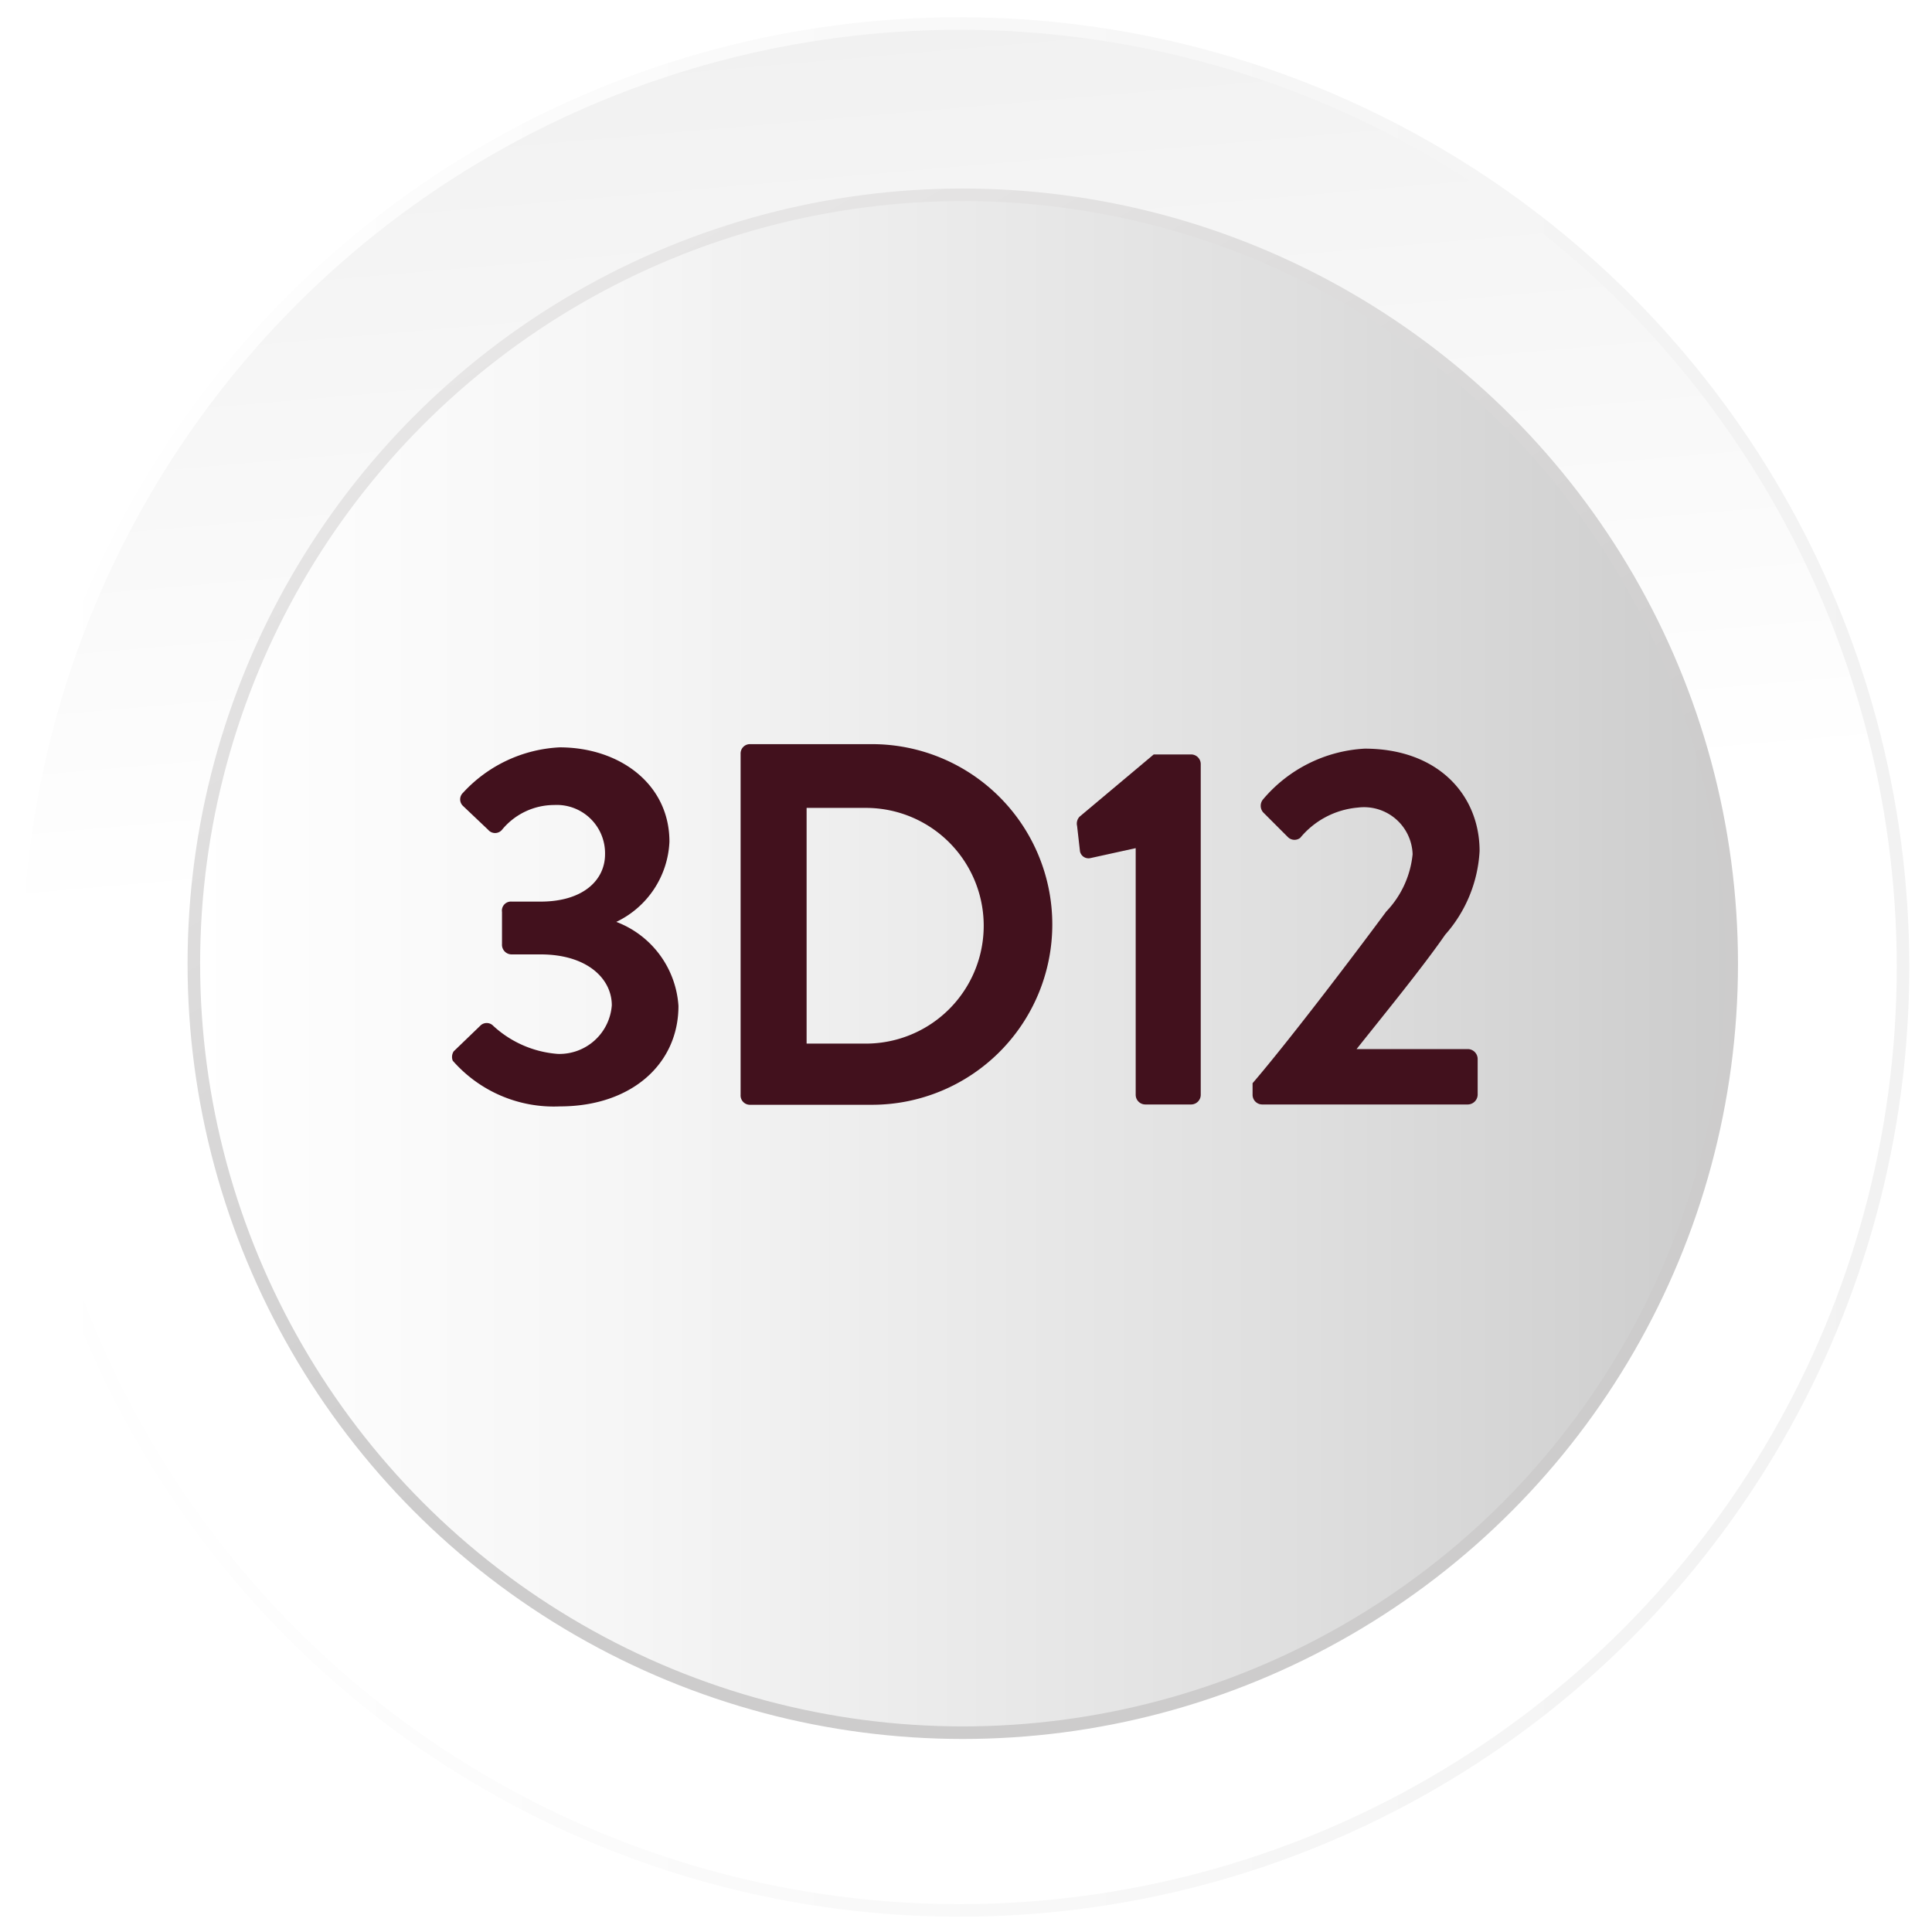 <svg xmlns="http://www.w3.org/2000/svg" xmlns:xlink="http://www.w3.org/1999/xlink" viewBox="0 0 60 60"><defs><style>.a{fill:#fff;}.b,.d{stroke-miterlimit:10;}.b{stroke-width:0.39px;fill:url(#a);stroke:url(#b);}.c{fill:url(#c);}.d{fill:none;stroke-width:0.39px;stroke:url(#d);}.e{fill:#42111d;}</style><linearGradient id="a" x1="29.47" y1="26.17" x2="20.56" y2="-76.57" gradientUnits="userSpaceOnUse"><stop offset="0" stop-color="#fff"/><stop offset="0.37" stop-color="#eaeaea"/><stop offset="1" stop-color="#b3b3b3"/></linearGradient><linearGradient id="b" x1="0.31" y1="30.03" x2="59.3" y2="30.03" gradientUnits="userSpaceOnUse"><stop offset="0" stop-color="#fff"/><stop offset="1" stop-color="#f2f2f2"/></linearGradient><linearGradient id="c" x1="-4205.52" y1="-1398.43" x2="-4253.27" y2="-1398.43" gradientTransform="translate(-4199.5 -1368.5) rotate(180)" gradientUnits="userSpaceOnUse"><stop offset="0" stop-color="#fff"/><stop offset="0.27" stop-color="#f6f6f6"/><stop offset="0.71" stop-color="#dfdfdf"/><stop offset="1" stop-color="#ccc"/></linearGradient><linearGradient id="d" x1="17.86" y1="9.08" x2="41.93" y2="50.78" gradientUnits="userSpaceOnUse"><stop offset="0" stop-color="#e7e6e6"/><stop offset="0.63" stop-color="#cdcccc"/></linearGradient></defs><title>Bouton OKfinal</title><rect class="a" x="-0.8" y="-0.33" width="61.24" height="60.95"/><circle class="b" cx="29.8" cy="30.03" r="29.3"/><circle class="c" cx="29.9" cy="29.93" r="23.88"/><circle class="d" cx="29.9" cy="29.93" r="23.88"/><path class="e" d="M14.09,32.65l.82-.79a.28.28,0,0,1,.41,0,3.32,3.32,0,0,0,2,.87A1.63,1.63,0,0,0,19,31.22c0-.83-.77-1.58-2.21-1.58h-.9a.3.3,0,0,1-.3-.32v-1a.28.28,0,0,1,.3-.32h.9c1.31,0,2-.66,2-1.47A1.5,1.5,0,0,0,17.21,25a2.1,2.1,0,0,0-1.62.77.28.28,0,0,1-.43,0l-.78-.74a.28.28,0,0,1,0-.41,4.36,4.36,0,0,1,3-1.41c1.85,0,3.41,1.13,3.41,2.93a2.9,2.9,0,0,1-1.65,2.49v0a3,3,0,0,1,1.93,2.61c0,1.81-1.47,3.12-3.68,3.12a4.17,4.17,0,0,1-3.33-1.42A.32.32,0,0,1,14.09,32.65Z"/><path class="e" d="M23,23.41a.29.29,0,0,1,.28-.3h3.8a5.6,5.6,0,1,1,0,11.2h-3.8A.29.29,0,0,1,23,34Zm3.89,9a3.66,3.66,0,0,0,0-7.32H25.05v7.32Z"/><path class="e" d="M35.27,26.34l-1.41.31a.27.27,0,0,1-.32-.21l-.09-.79a.31.31,0,0,1,.08-.29l2.3-1.93H37a.3.3,0,0,1,.29.3V34a.3.3,0,0,1-.29.3H35.58a.3.3,0,0,1-.31-.3Z"/><path class="e" d="M38.9,33.64C40,32.36,42,29.73,43.05,28.31a3,3,0,0,0,.82-1.78,1.51,1.51,0,0,0-1.7-1.45,2.61,2.61,0,0,0-1.79.94A.29.29,0,0,1,40,26l-.77-.77a.31.31,0,0,1,0-.41,4.44,4.44,0,0,1,3.15-1.57c2.29,0,3.57,1.45,3.57,3.18a4.26,4.26,0,0,1-1.07,2.6c-.69,1-1.9,2.48-2.75,3.55h3.46a.31.31,0,0,1,.3.3V34a.31.31,0,0,1-.3.3H39.21a.3.3,0,0,1-.31-.3Z"/></svg>